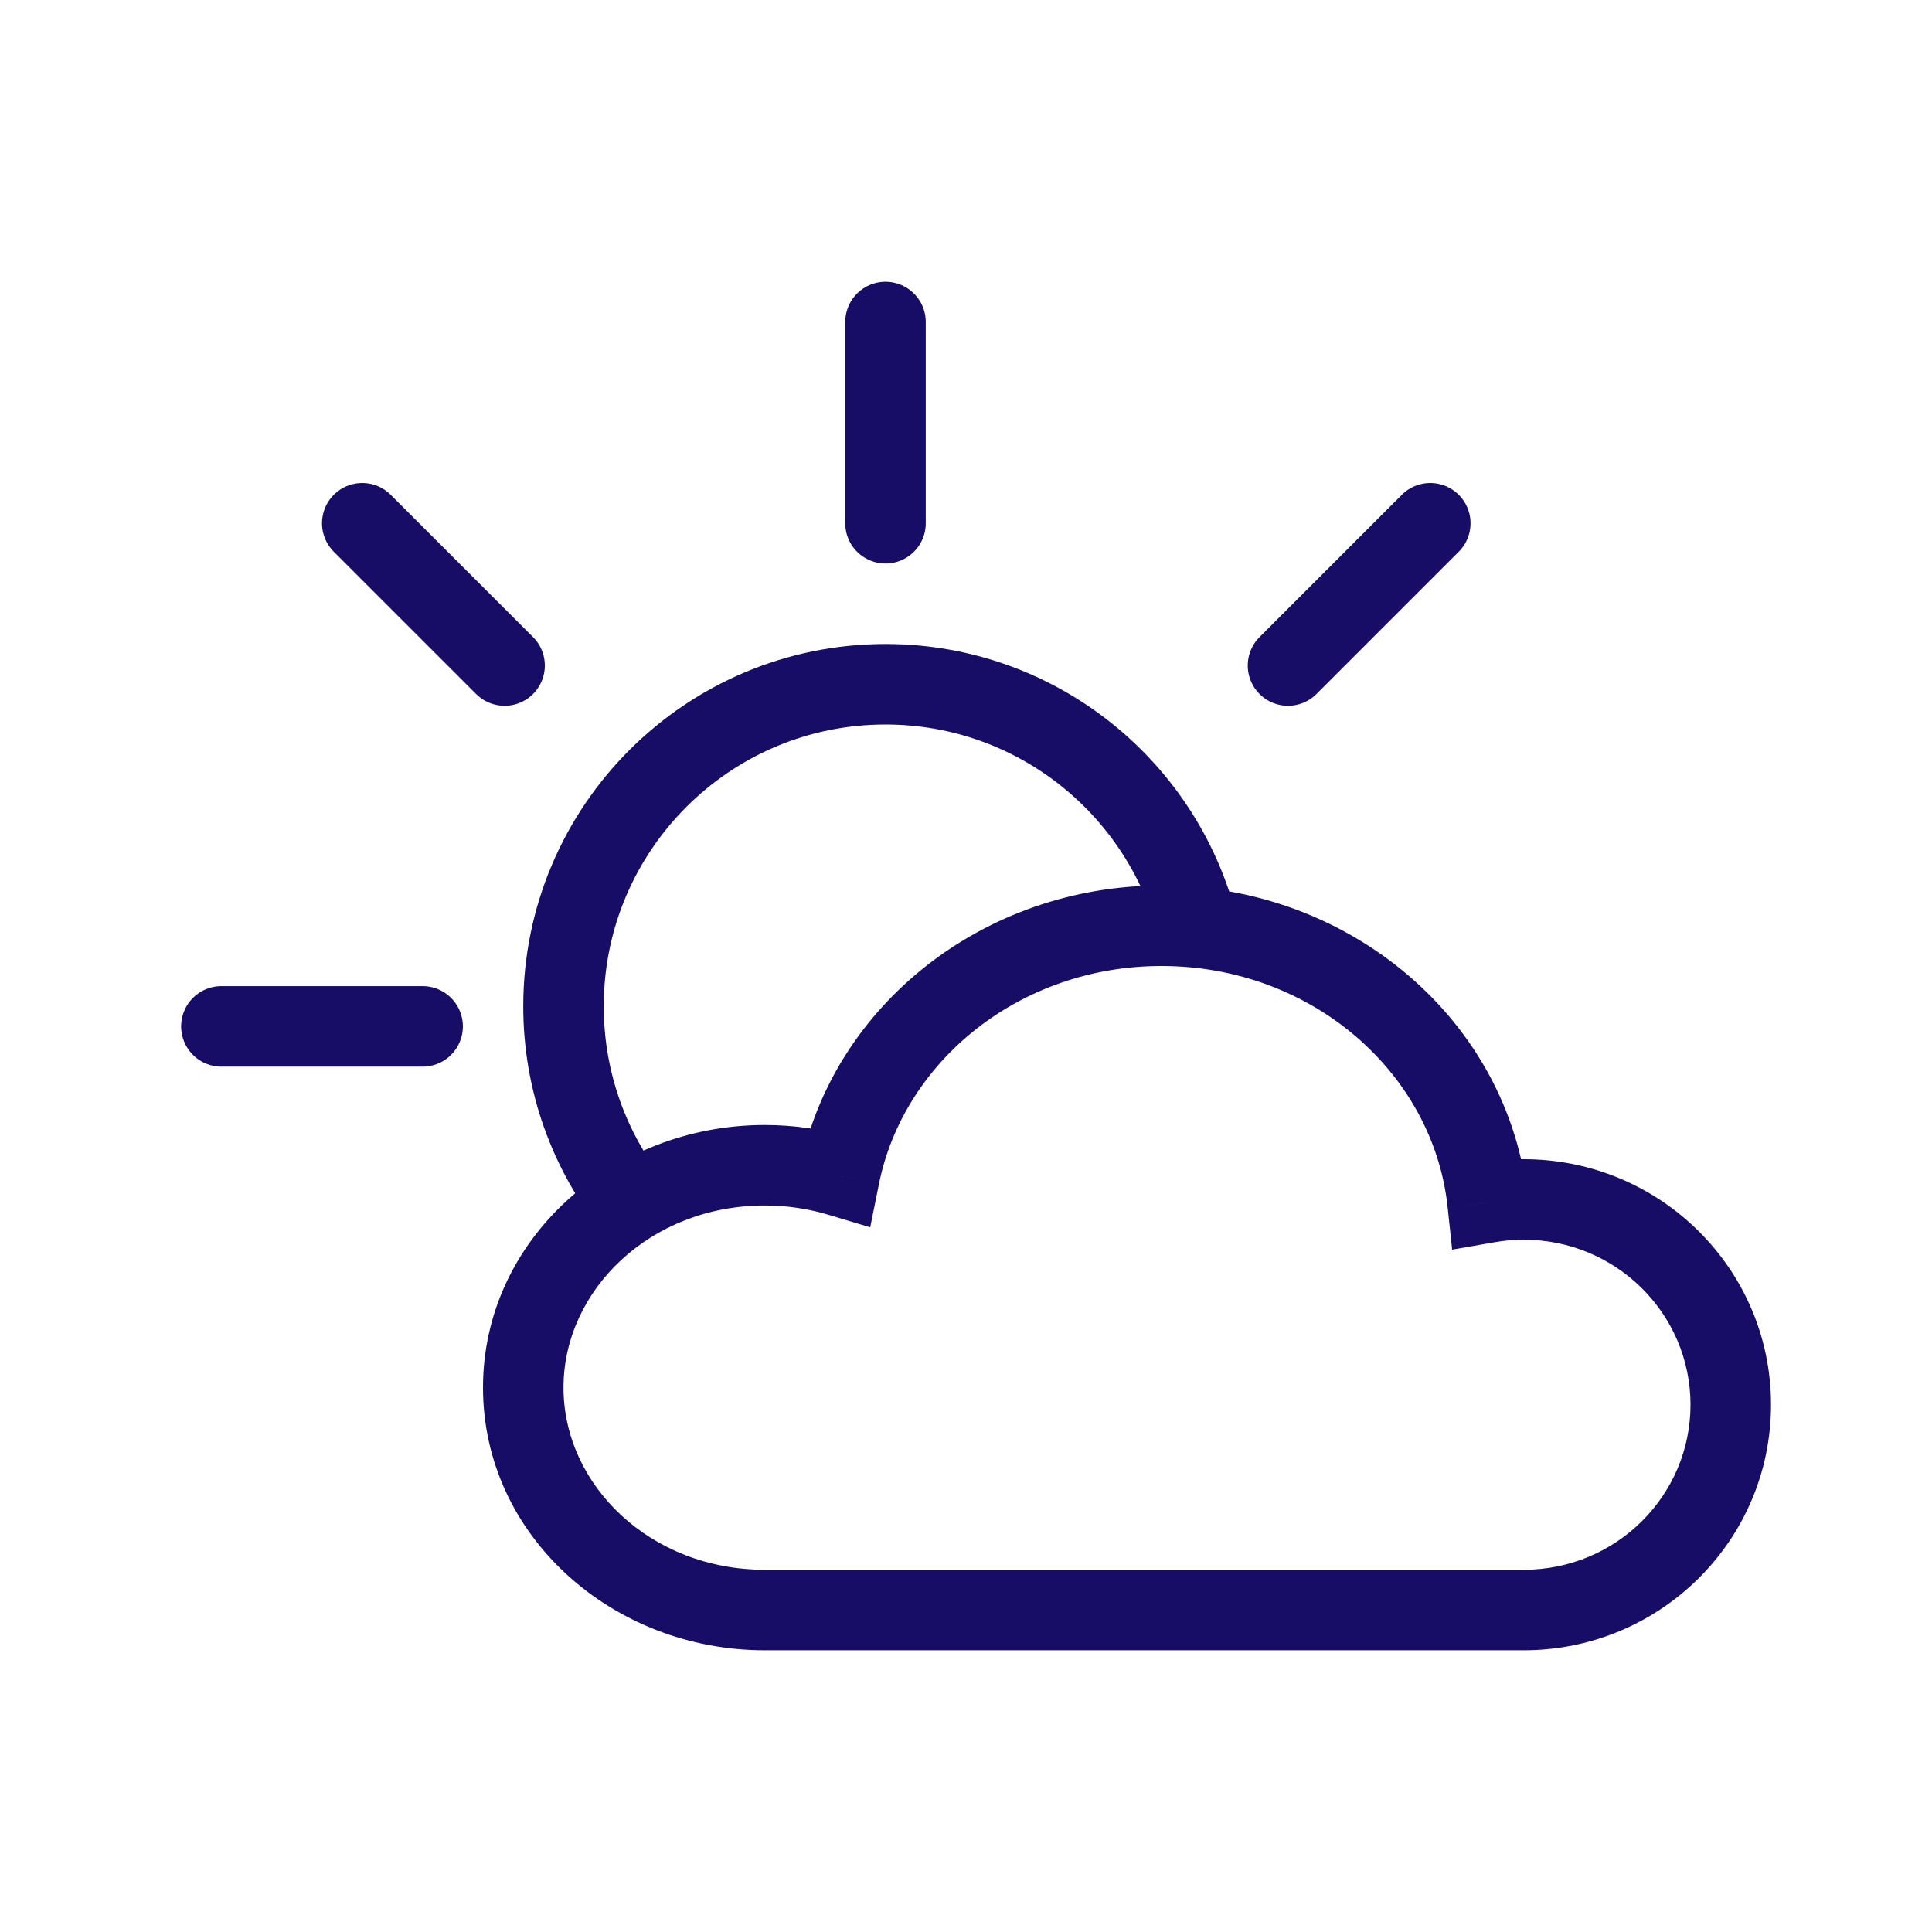 <svg width="48" height="48" viewBox="0 0 48 48" fill="none" xmlns="http://www.w3.org/2000/svg">
<path d="M29.793 23.184C28.971 19.641 25.794 17 22 17C17.582 17 14 20.582 14 25C14 26.873 14.644 28.596 15.722 29.959" stroke="#170D67" stroke-width="2"/>
<path d="M20.856 29.22L20.57 30.177L21.62 30.492L21.837 29.417L20.856 29.22ZM36.959 29.878L35.965 29.984L36.078 31.047L37.131 30.863L36.959 29.878ZM21.837 29.417C22.449 26.375 25.323 24 28.857 24V22C24.438 22 20.69 24.981 19.876 29.022L21.837 29.417ZM28.857 24C32.611 24 35.611 26.674 35.965 29.984L37.953 29.771C37.482 25.357 33.543 22 28.857 22V24ZM37.131 30.863C37.366 30.822 37.609 30.8 37.857 30.8V28.8C37.493 28.8 37.135 28.832 36.787 28.892L37.131 30.863ZM37.857 30.8C40.153 30.8 42 32.644 42 34.9H44C44 31.523 41.242 28.8 37.857 28.8V30.8ZM42 34.9C42 37.157 40.153 39 37.857 39V41C41.242 41 44 38.277 44 34.9H42ZM37.857 39H19V41H37.857V39ZM19 39C16.159 39 14 36.898 14 34.475H12C12 38.155 15.213 41 19 41V39ZM14 34.475C14 32.052 16.159 29.95 19 29.95V27.95C15.213 27.95 12 30.795 12 34.475H14ZM19 29.95C19.55 29.95 20.078 30.03 20.57 30.177L21.143 28.262C20.466 28.059 19.745 27.95 19 27.95V29.95Z" fill="#170D67"/>
<path d="M22 8V13" stroke="#170D67" stroke-width="2" stroke-linecap="round"/>
<path d="M5.5 25.5H10.5" stroke="#170D67" stroke-width="2" stroke-linecap="round"/>
<path d="M9 13L12.536 16.535" stroke="#170D67" stroke-width="2" stroke-linecap="round"/>
<path d="M35.535 13L32 16.535" stroke="#170D67" stroke-width="2" stroke-linecap="round"/>
</svg>
